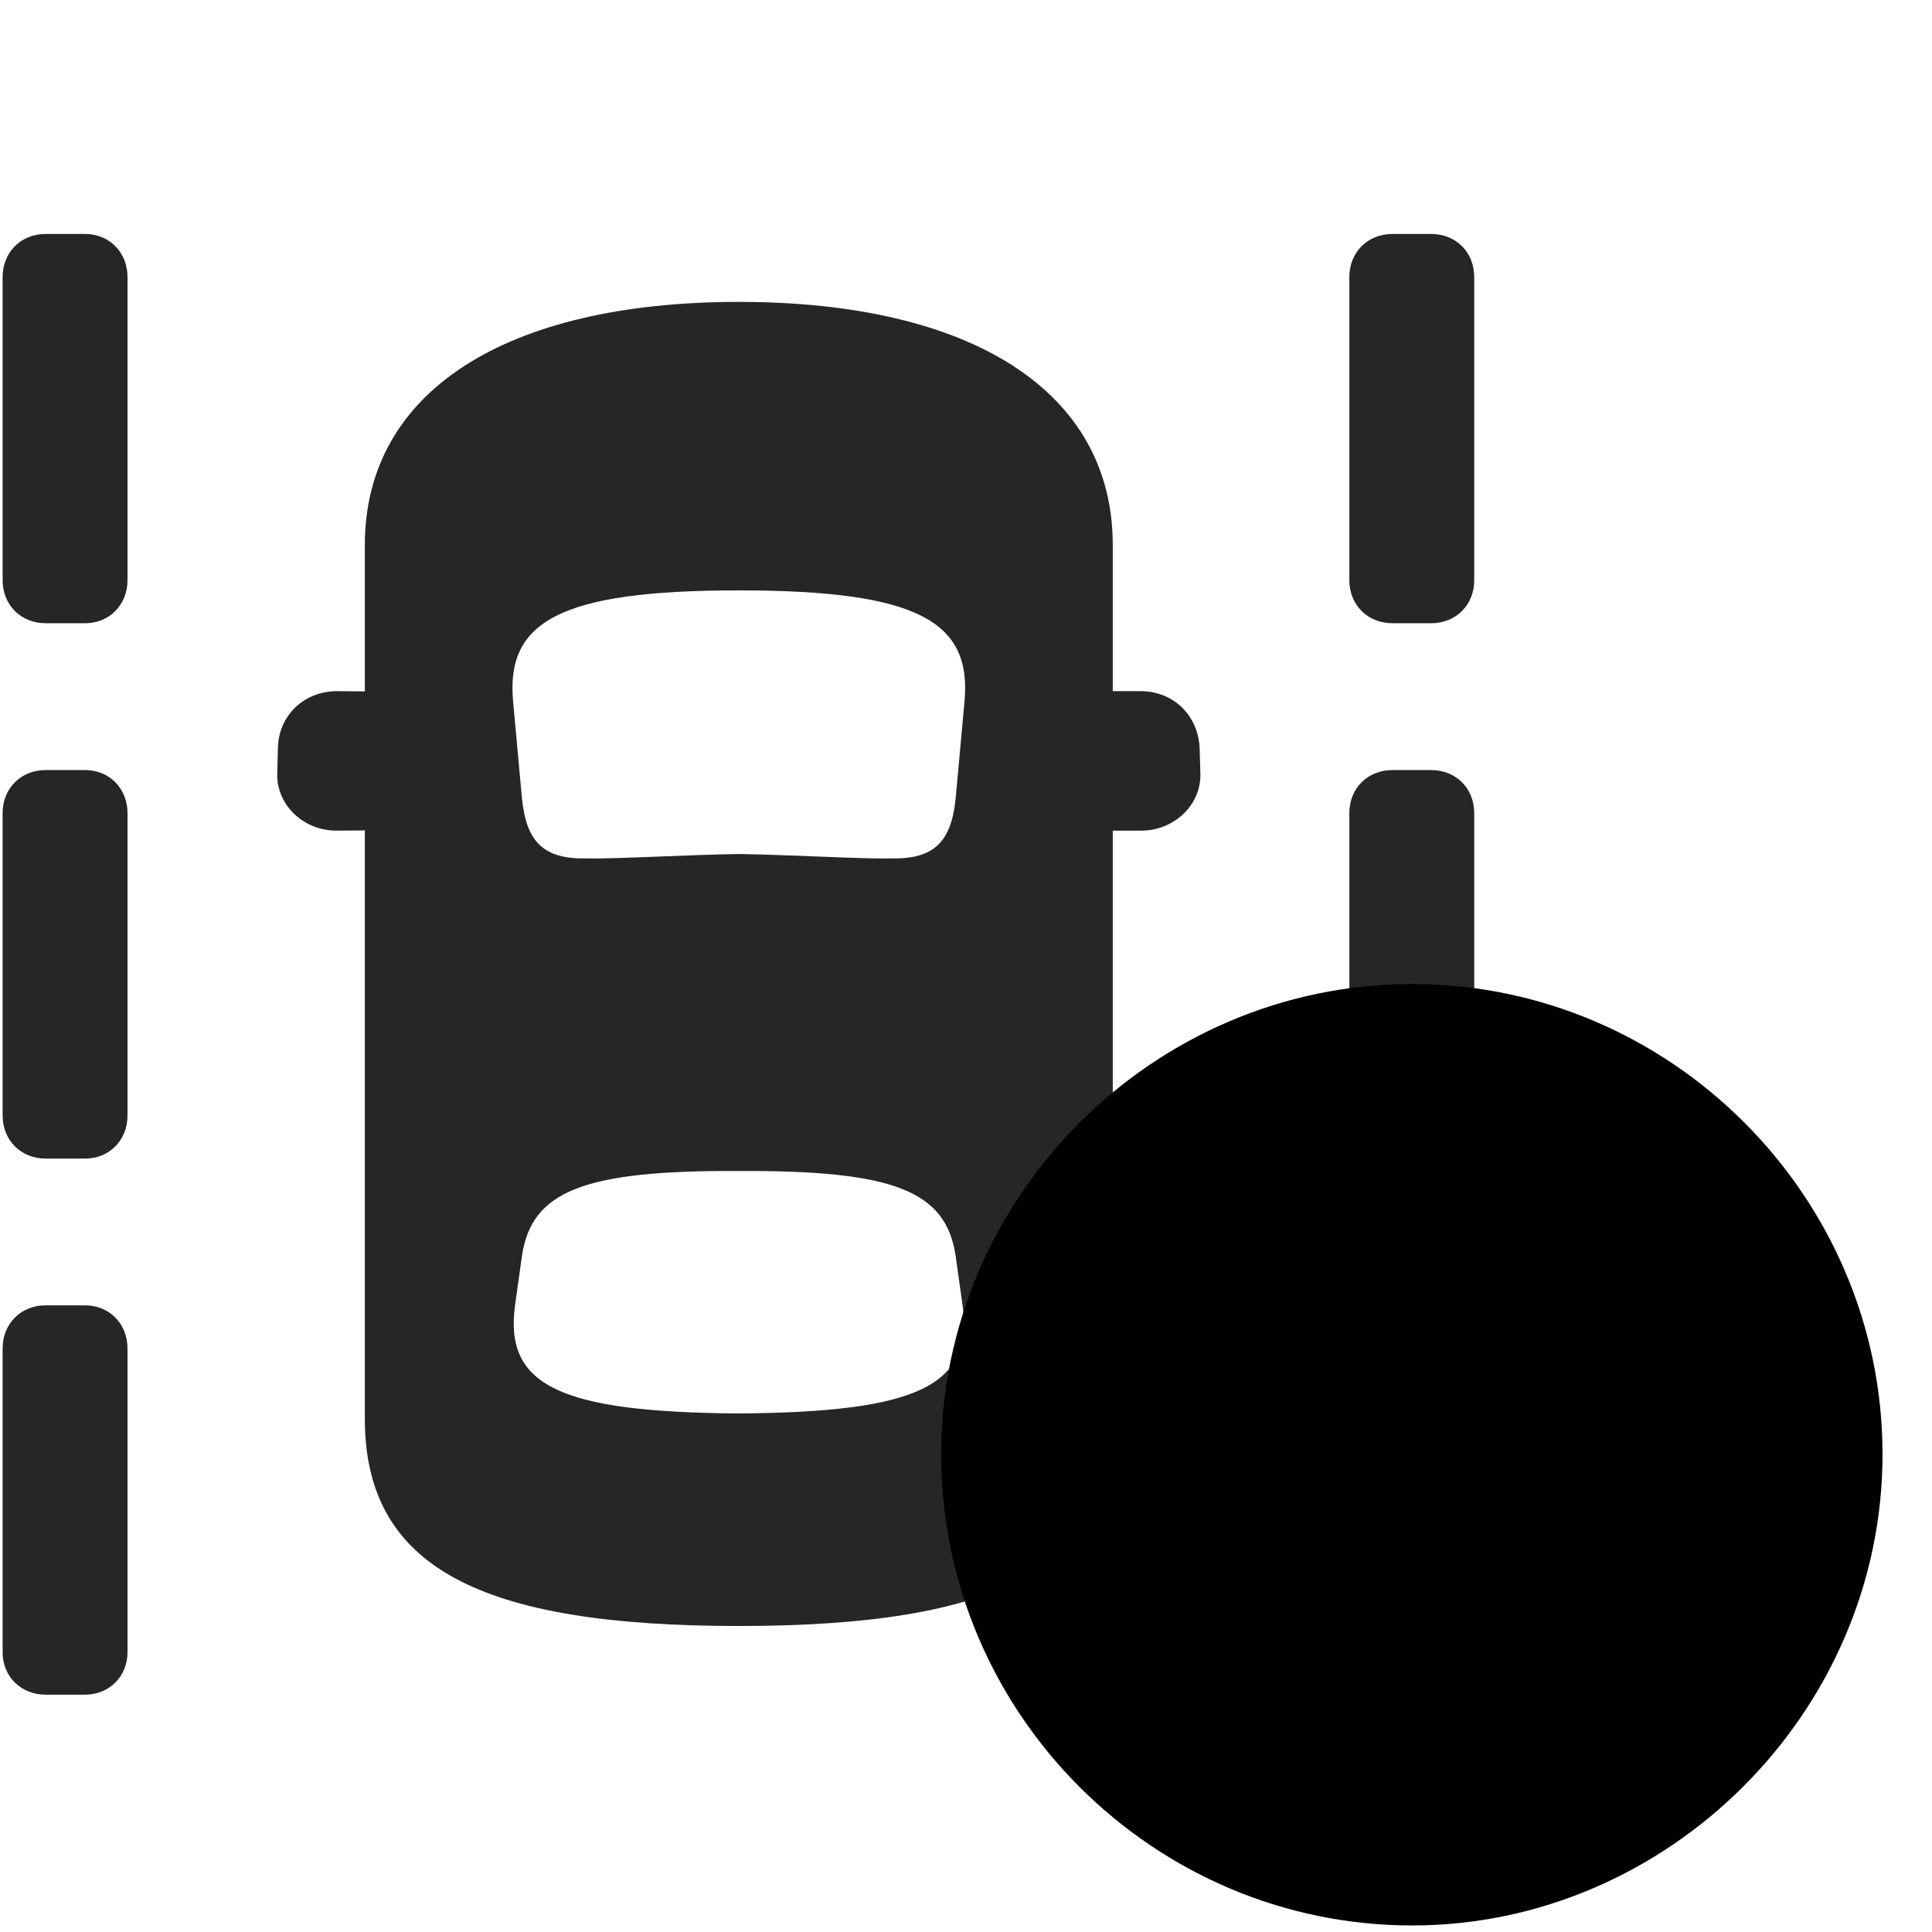 <svg width="31" height="31" viewBox="0 0 31 31" fill="currentColor" xmlns="http://www.w3.org/2000/svg">
<g clip-path="url(#clip0_2207_36166)">
<path d="M0.733 10H1.366C1.753 10 2.046 9.707 2.046 9.309V4.446C2.046 4.047 1.753 3.754 1.366 3.754H0.733C0.335 3.754 0.042 4.047 0.042 4.446V9.309C0.042 9.707 0.335 10 0.733 10ZM0.733 18.59H1.366C1.753 18.59 2.046 18.297 2.046 17.899V13.047C2.046 12.649 1.753 12.356 1.366 12.356H0.733C0.335 12.356 0.042 12.649 0.042 13.047V17.899C0.042 18.297 0.335 18.59 0.733 18.59ZM0.733 27.192H1.366C1.753 27.192 2.046 26.899 2.046 26.512V21.637C2.046 21.238 1.753 20.945 1.366 20.945H0.733C0.335 20.945 0.042 21.238 0.042 21.637V26.512C0.042 26.899 0.335 27.192 0.733 27.192ZM22.343 10H22.964C23.362 10 23.655 9.707 23.655 9.309V4.446C23.655 4.047 23.362 3.754 22.964 3.754H22.343C21.944 3.754 21.651 4.047 21.651 4.446V9.309C21.651 9.707 21.944 10 22.343 10ZM22.343 18.59H22.964C23.362 18.59 23.655 18.297 23.655 17.899V13.047C23.655 12.649 23.362 12.356 22.964 12.356H22.343C21.944 12.356 21.651 12.649 21.651 13.047V17.899C21.651 18.297 21.944 18.59 22.343 18.59ZM22.343 27.192H22.964C23.362 27.192 23.655 26.899 23.655 26.512V21.637C23.655 21.238 23.362 20.945 22.964 20.945H22.343C21.944 20.945 21.651 21.238 21.651 21.637V26.512C21.651 26.899 21.944 27.192 22.343 27.192ZM6.78 13.317V11.102L5.409 11.09C4.87 11.09 4.472 11.489 4.46 11.992L4.448 12.414C4.437 12.918 4.87 13.328 5.397 13.328L6.78 13.317ZM16.952 13.328H18.311C18.839 13.328 19.273 12.918 19.261 12.414L19.249 12.004C19.226 11.489 18.839 11.09 18.3 11.09H16.952V13.328ZM11.854 26.09C16.003 26.09 17.855 25.153 17.855 22.762V8.746C17.855 6.274 15.581 4.844 11.854 4.844C8.128 4.844 5.854 6.274 5.854 8.746V22.762C5.854 25.153 7.706 26.09 11.854 26.09ZM11.854 9.473C14.737 9.473 15.593 9.977 15.476 11.254L15.335 12.801C15.265 13.516 14.983 13.785 14.304 13.774C13.87 13.785 12.663 13.715 11.854 13.703C11.046 13.715 9.839 13.785 9.405 13.774C8.726 13.785 8.444 13.516 8.374 12.801L8.233 11.254C8.116 9.977 8.972 9.473 11.854 9.473ZM8.269 20.91L8.374 20.16C8.526 19.106 9.37 18.778 11.854 18.789C14.339 18.778 15.183 19.106 15.335 20.16L15.44 20.91C15.64 22.246 14.714 22.657 11.854 22.68C8.995 22.657 8.069 22.246 8.269 20.91Z" fill="currentColor" fill-opacity="0.85"/>
<path d="M22.659 30.895C26.761 30.895 30.206 27.473 30.206 23.336C30.206 19.188 26.796 15.789 22.659 15.789C18.511 15.789 15.101 19.2 15.101 23.336C15.101 27.496 18.511 30.895 22.659 30.895Z" fill="currentColor"/>
<path d="M22.659 29.289C25.882 29.289 28.612 26.594 28.612 23.336C28.612 20.078 25.917 17.383 22.659 17.383C19.39 17.383 16.706 20.078 16.706 23.336C16.706 26.617 19.39 29.289 22.659 29.289ZM22.659 18.789C24.253 18.789 25.624 19.575 26.339 20.7C26.503 20.945 26.386 21.157 26.151 21.157H19.155C18.921 21.157 18.815 20.945 18.98 20.7C19.683 19.575 21.065 18.789 22.659 18.789ZM22.659 24.66C22.061 24.66 21.605 24.203 21.605 23.606C21.605 23.032 22.061 22.586 22.659 22.586C23.233 22.586 23.679 23.032 23.679 23.606C23.679 24.203 23.233 24.66 22.659 24.66ZM18.311 24.707C18.241 24.461 18.405 24.32 18.663 24.379C19.987 24.637 20.925 25.727 21.019 27.11C21.054 27.332 20.866 27.532 20.585 27.391C19.495 26.84 18.675 25.903 18.311 24.707ZM27.007 24.707C26.632 25.903 25.823 26.84 24.722 27.391C24.44 27.532 24.253 27.332 24.288 27.11C24.394 25.727 25.331 24.637 26.644 24.379C26.901 24.32 27.077 24.461 27.007 24.707Z" fill="currentColor" fill-opacity="0.85"/>
</g>
<defs>
<clipPath id="clip0_2207_36166">
<rect width="30.164" height="30.855" fill="currentColor" transform="translate(0.042 0.039)"/>
</clipPath>
</defs>
</svg>
